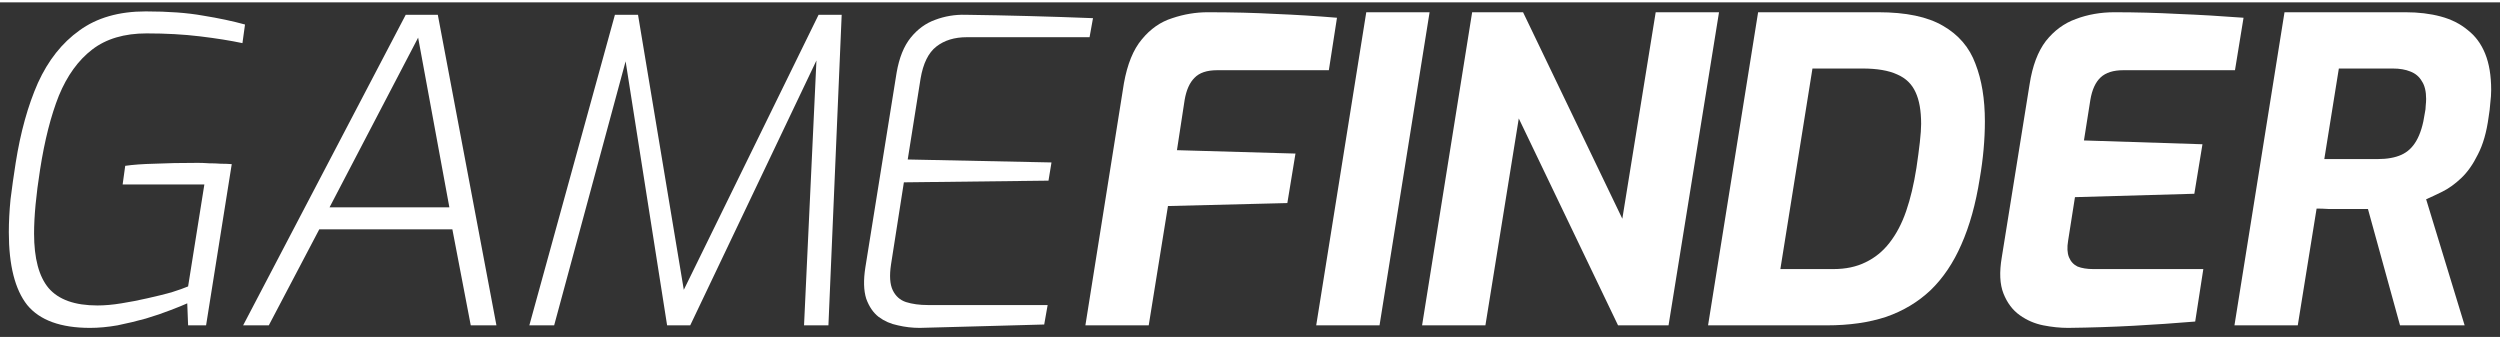  <svg
          className="logo"
          width="280"
          height="38"
          viewBox="0 0 269 36"
          fill="none"
          xmlns="http://www.w3.org/2000/svg"
        >
          <rect x="0" y="0" width="269" height="36" fill="#333333" stroke="none"/>
          <path
            d="M9.698 35.027C6.536 35.027 4.28 34.208 2.93 32.569C1.61 30.899 0.95 28.289 0.95 24.738C0.95 23.615 1.012 22.431 1.134 21.187C1.288 19.942 1.472 18.637 1.687 17.271C2.209 13.963 3.007 11.095 4.081 8.667C5.186 6.239 6.674 4.357 8.547 3.022C10.419 1.656 12.797 0.973 15.682 0.973C18.107 0.973 20.164 1.125 21.852 1.428C23.54 1.701 25.044 2.02 26.363 2.384L26.087 4.387C24.798 4.114 23.279 3.871 21.529 3.659C19.78 3.447 17.862 3.34 15.775 3.34C13.381 3.34 11.432 3.917 9.928 5.07C8.424 6.224 7.227 7.878 6.337 10.033C5.477 12.188 4.802 14.843 4.311 18C3.881 20.732 3.666 23.023 3.666 24.875C3.666 27.545 4.188 29.503 5.232 30.747C6.306 31.992 8.055 32.614 10.48 32.614C11.278 32.614 12.137 32.538 13.058 32.386C14.01 32.235 14.946 32.053 15.867 31.84C16.818 31.628 17.677 31.415 18.445 31.203C19.212 30.96 19.811 30.747 20.24 30.565L21.99 19.593H13.196L13.473 17.59C14.301 17.469 15.345 17.393 16.603 17.363C17.892 17.302 19.458 17.271 21.299 17.271C21.668 17.271 22.067 17.287 22.496 17.317C22.926 17.317 23.34 17.332 23.739 17.363C24.169 17.363 24.568 17.378 24.936 17.408L22.174 34.754H20.24L20.148 32.386C19.749 32.569 19.151 32.811 18.353 33.115C17.585 33.418 16.695 33.722 15.682 34.025C14.7 34.298 13.688 34.541 12.644 34.754C11.6 34.936 10.618 35.027 9.698 35.027Z"
            fill="white"
          />
          <path
            d="M26.161 34.754L43.656 1.337H47.108L53.416 34.754H50.653L48.674 24.419H34.356L28.923 34.754H26.161ZM35.461 22.052H48.352L44.991 3.796L35.461 22.052Z"
            fill="white"
          />
          <path
            d="M56.957 34.754L66.165 1.337H68.651L73.577 30.93L88.079 1.337H90.565L89.138 34.754H86.514L87.849 6.254L74.268 34.754H71.781L67.316 6.345L59.627 34.754H56.957Z"
            fill="white"
          />
          <path
            d="M98.96 35.027C98.162 35.027 97.379 34.936 96.612 34.754C95.845 34.602 95.154 34.298 94.54 33.843C93.957 33.388 93.512 32.735 93.205 31.886C92.929 31.005 92.898 29.882 93.113 28.517L96.474 7.574C96.75 5.966 97.257 4.706 97.993 3.796C98.73 2.885 99.605 2.248 100.617 1.883C101.661 1.489 102.75 1.307 103.886 1.337C106.157 1.367 108.429 1.413 110.7 1.474C113.002 1.534 115.304 1.61 117.606 1.701L117.237 3.75H104.024C102.704 3.75 101.615 4.084 100.756 4.752C99.896 5.419 99.328 6.573 99.052 8.212L97.671 16.907L113.14 17.226L112.818 19.184L97.257 19.366L95.875 28.198C95.691 29.412 95.753 30.338 96.06 30.975C96.367 31.612 96.842 32.037 97.487 32.25C98.162 32.462 98.945 32.569 99.835 32.569H112.726L112.357 34.663C110.178 34.723 107.968 34.784 105.728 34.845C103.487 34.906 101.231 34.966 98.96 35.027Z"
            fill="white"
          />
          <path
            d="M116.788 34.754L120.932 8.712C121.3 6.649 121.944 5.07 122.865 3.978C123.786 2.855 124.875 2.096 126.134 1.701C127.392 1.276 128.666 1.064 129.955 1.064C132.595 1.064 135.019 1.125 137.229 1.246C139.47 1.337 141.68 1.474 143.859 1.656L142.984 7.301H130.968C129.863 7.301 129.05 7.574 128.528 8.121C128.006 8.637 127.653 9.426 127.469 10.488L126.64 15.906L139.393 16.27L138.518 21.596L125.673 21.915L123.602 34.754H116.788Z"
            fill="white"
          />
          <path
            d="M141.624 34.754L147.01 1.064H153.824L148.437 34.754H141.624Z"
            fill="white"
          />
          <path
            d="M153.016 34.754L158.403 1.064H163.881L174.562 23.281L178.153 1.064H184.967L179.535 34.754H174.102L163.421 12.491L159.83 34.754H153.016Z"
            fill="white"
          />
          <path
            d="M183.787 34.754L189.173 1.064H202.11C205.087 1.064 207.404 1.55 209.062 2.521C210.75 3.492 211.916 4.858 212.561 6.618C213.236 8.348 213.574 10.412 213.574 12.81C213.574 13.781 213.527 14.783 213.435 15.815C213.343 16.847 213.205 17.894 213.021 18.956C212.591 21.688 211.931 24.055 211.041 26.058C210.182 28.031 209.077 29.67 207.727 30.975C206.376 32.25 204.78 33.206 202.939 33.843C201.097 34.45 198.979 34.754 196.585 34.754H183.787ZM191.567 28.699H197.276C198.596 28.699 199.747 28.456 200.729 27.97C201.742 27.485 202.601 26.787 203.307 25.876C204.044 24.935 204.642 23.797 205.102 22.462C205.563 21.126 205.931 19.578 206.207 17.818C206.361 16.786 206.484 15.86 206.576 15.041C206.668 14.221 206.714 13.569 206.714 13.083C206.714 11.656 206.514 10.518 206.115 9.669C205.716 8.788 205.056 8.151 204.136 7.756C203.215 7.331 201.972 7.119 200.407 7.119H195.02L191.567 28.699Z"
            fill="white"
          />
          <path
            d="M222.529 35.027C221.67 35.027 220.78 34.936 219.859 34.754C218.938 34.572 218.094 34.208 217.327 33.661C216.559 33.115 215.976 32.341 215.577 31.339C215.178 30.338 215.117 29.033 215.393 27.424L218.386 8.804C218.693 6.831 219.276 5.283 220.135 4.16C221.025 3.037 222.099 2.248 223.358 1.792C224.647 1.307 226.028 1.064 227.501 1.064C229.803 1.064 232.09 1.125 234.361 1.246C236.663 1.337 239.011 1.474 241.405 1.656L240.484 7.301H228.468C227.394 7.301 226.58 7.559 226.028 8.075C225.476 8.591 225.107 9.395 224.923 10.488L224.233 14.859L236.985 15.268L236.11 20.595L223.266 20.959L222.529 25.648C222.406 26.377 222.437 26.969 222.621 27.424C222.805 27.879 223.112 28.213 223.542 28.426C224.002 28.608 224.57 28.699 225.245 28.699H237.077L236.203 34.344C234.023 34.526 231.814 34.678 229.573 34.799C227.332 34.921 224.984 34.997 222.529 35.027Z"
            fill="white"
          />
          <path
            d="M240.427 34.754L245.813 1.064H258.842C260.223 1.064 261.481 1.216 262.617 1.519C263.753 1.823 264.72 2.308 265.518 2.976C266.346 3.613 266.975 4.463 267.405 5.526C267.835 6.588 268.05 7.893 268.05 9.441C268.05 9.866 268.019 10.321 267.958 10.807C267.927 11.292 267.865 11.808 267.773 12.355C267.559 13.963 267.175 15.299 266.622 16.361C266.101 17.423 265.502 18.273 264.827 18.91C264.152 19.548 263.476 20.034 262.801 20.367C262.126 20.701 261.543 20.974 261.052 21.187L265.195 34.754H258.243L254.791 22.234C254.422 22.234 253.993 22.234 253.501 22.234C253.041 22.234 252.55 22.234 252.028 22.234C251.537 22.234 251.046 22.234 250.555 22.234C250.095 22.204 249.665 22.188 249.266 22.188L247.24 34.754H240.427ZM250.095 16.862H255.849C256.862 16.862 257.706 16.71 258.382 16.407C259.057 16.103 259.594 15.602 259.993 14.904C260.423 14.176 260.73 13.174 260.914 11.899C260.975 11.626 261.006 11.368 261.006 11.125C261.036 10.852 261.052 10.609 261.052 10.397C261.052 9.577 260.898 8.94 260.591 8.485C260.315 7.999 259.901 7.65 259.348 7.438C258.827 7.225 258.197 7.119 257.461 7.119H251.66L250.095 16.862Z"
            fill="white"
          />
        </svg>
